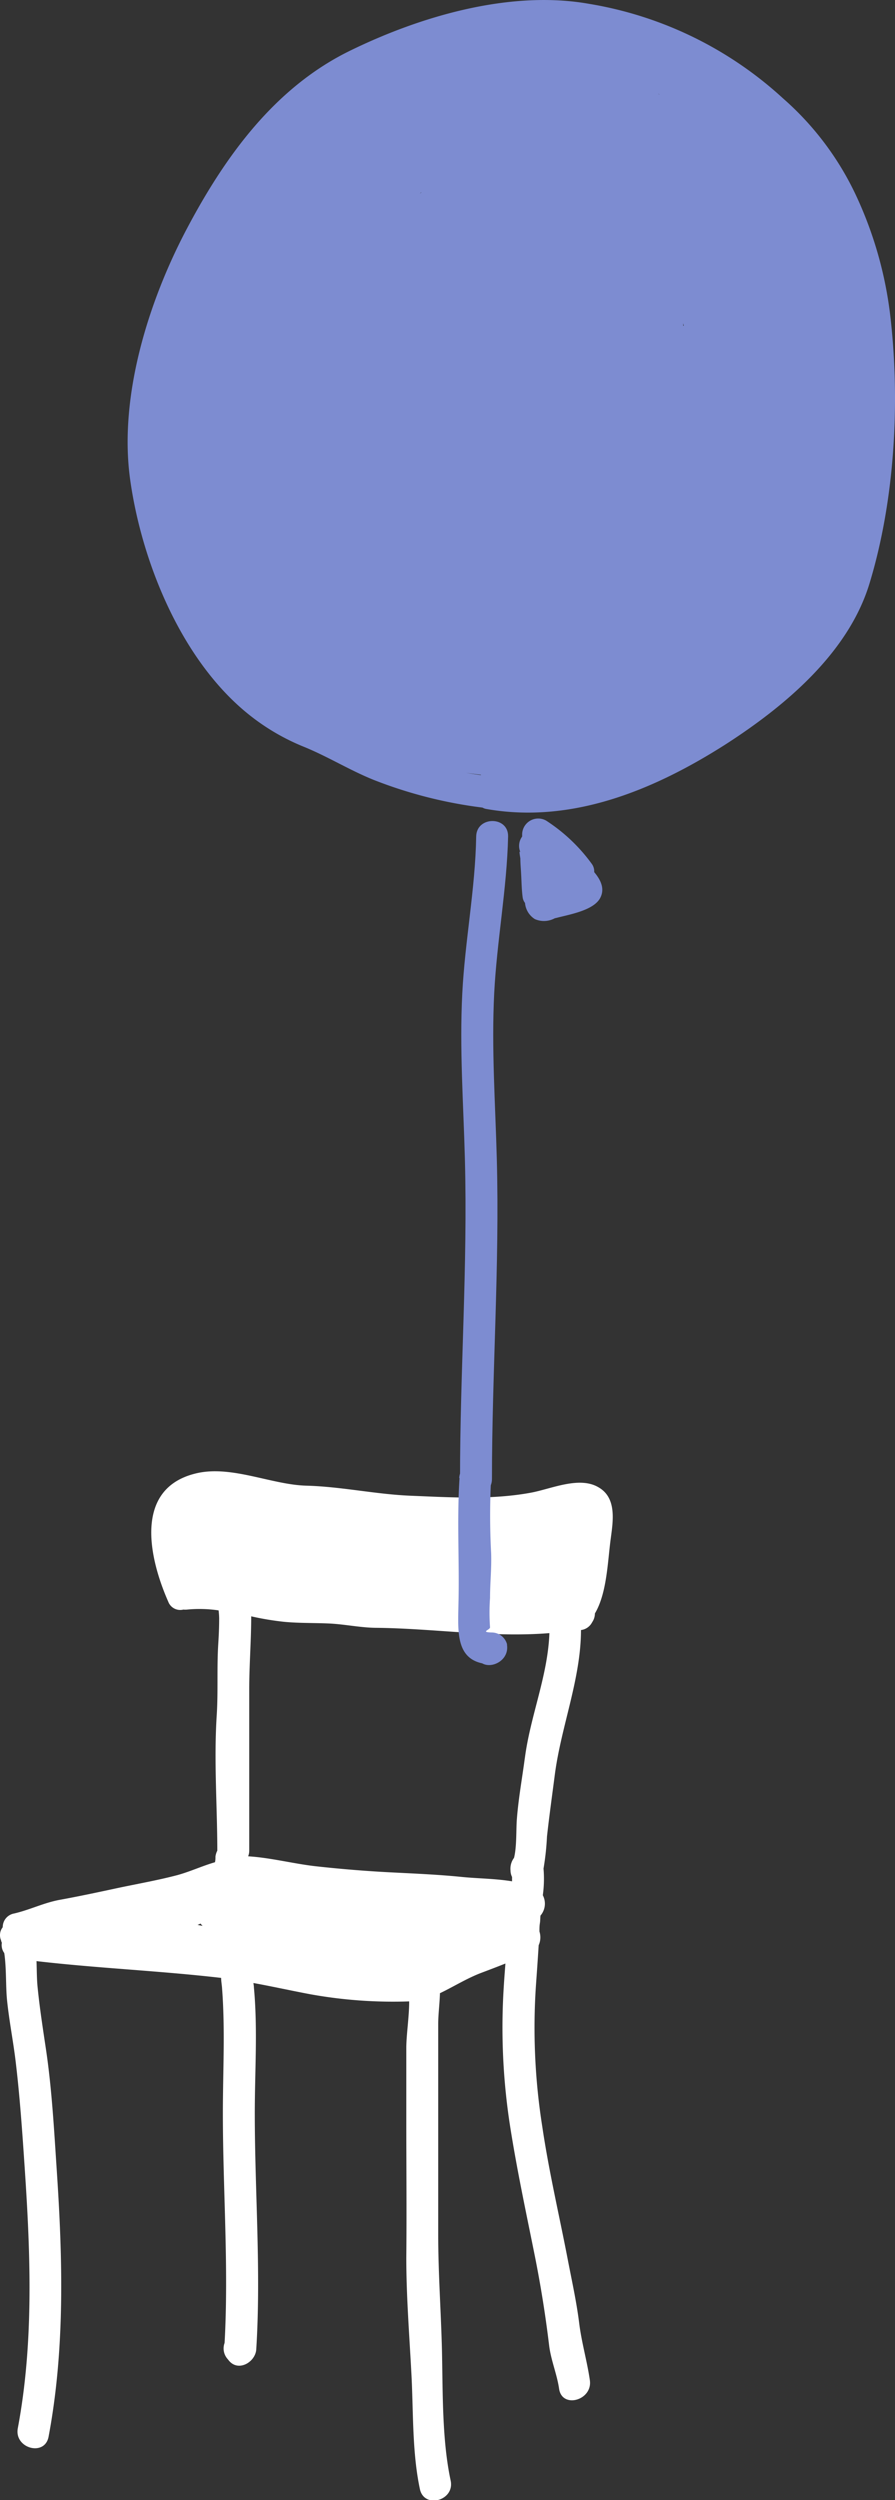 <svg xmlns="http://www.w3.org/2000/svg" viewBox="0 0 140.23 391.7"><rect x="0" y="0" width="140.23" height="391.7" fill="#333333" stroke="none"/><defs><style>.cls-1{fill:#7d8cd1;}.cls-2{fill:#fff;}</style></defs><title>rakugaki_chair</title><g id="Layer_2" data-name="Layer 2"><g id="fr"><path class="cls-1" d="M139.48,49.39a61.5,61.5,0,0,0-5.13-18.28A46.31,46.31,0,0,0,122.67,15.4,59.14,59.14,0,0,0,92.29.6C80-1.58,66,2.51,55,7.87c-11.9,5.75-19.73,16.62-25.74,28S18.57,62.16,20.4,75.19s8.15,28.6,18.89,37A34.38,34.38,0,0,0,47.6,117c3.78,1.54,7.25,3.71,11,5.21a70.09,70.09,0,0,0,17,4.32,1.74,1.74,0,0,0,.56.21c13.47,2.39,26.34-3,37.44-10.06,9.33-6,19.38-14.37,22.67-25.38C140.22,78.24,141.06,62.83,139.48,49.39Zm-32.43,1.66c0-.13,0-.27,0-.4l.09.39ZM66,30.12l0,.05-.24.18ZM103.3,14.8l-.22-.13.24.11ZM64.5,118.94h0l-.06,0Zm10.85,2.44v.06q-1.16-.15-2.31-.36Q74.19,121.25,75.35,121.38Z"/><path class="cls-1" d="M93.1,136.64a2,2,0,0,0-.34-1.24,26.88,26.88,0,0,0-7.19-6.83,2.52,2.52,0,0,0-3.76,2.16c0,.11,0,.23,0,.34a2.47,2.47,0,0,0-.2,2.6c-.4-.82-.1.63-.08.84,0,.74.07,1.48.11,2.22.08,1.3.08,2.63.26,3.92a1.84,1.84,0,0,0,.36.82A3.31,3.31,0,0,0,83.8,144a3.54,3.54,0,0,0,3.12-.13l.31-.07c2-.52,5.64-1.14,6.75-3C94.84,139.31,94.15,137.89,93.1,136.64Z"/><path class="cls-1" d="M77.43,155.66c.41-8.19,2-16.46,2.18-24.61.06-3.22-4.94-3.22-5,0-.13,8.13-1.77,16.44-2.18,24.61-.44,8.66.18,17.25.41,25.9.45,16.78-.77,33.45-.76,50.17,0,3.21,5,3.22,5,0,0-16.72,1.21-33.39.76-50.17C77.61,172.91,77,164.32,77.43,155.66Z"/><path class="cls-2" d="M93.73,233c-3-1.74-7.39.28-10.5.86-6.17,1.15-12.59.74-18.81.49-5.54-.22-10.88-1.43-16.42-1.58s-11.86-3.31-17.43-1.89C21,233.28,23.3,244,26.36,250.94a2,2,0,0,0,2.37,1.24,3,3,0,0,0,.6,0,20.29,20.29,0,0,1,4.92.13,11.84,11.84,0,0,1,.09,1.23c0,1.42-.06,2.74-.15,4.16-.22,3.65,0,7.32-.23,11-.46,7.12.08,14.16.09,21.25a2.84,2.84,0,0,0-.29.92c0,.3,0,.6-.08.9-1.95.56-3.82,1.44-5.83,2-3.2.85-6.5,1.41-9.74,2.11-2.88.62-5.79,1.24-8.7,1.77-2.54.46-4.73,1.58-7.2,2.15a2.16,2.16,0,0,0-1.78,2.15A2,2,0,0,0,.17,304c0,.13.08.27.12.39A2.13,2.13,0,0,0,.67,306c.35,2.37.22,5.26.43,7.34.32,3.16.93,6.23,1.32,9.37.69,5.66,1.09,11.55,1.47,17.24.9,13.46,1.4,27.19-1.1,40.5-.59,3.15,4.22,4.49,4.82,1.33C10.2,368,9.82,353.9,8.89,340c-.41-6.21-.76-12.64-1.67-18.8-.49-3.29-1-6.54-1.33-9.86-.13-1.28-.12-2.69-.17-4.08,9.62,1.12,19.28,1.51,28.93,2.63,0,.48.09,1,.13,1.45.52,6.53.14,13.19.14,19.74,0,12,.93,24,.27,36a2.5,2.5,0,0,0,.47,2.52l.22.27c1.5,1.79,4.14.2,4.27-1.77.77-12.33-.23-24.64-.23-37,0-6.53.47-13.24-.14-19.74,0-.22-.05-.44-.07-.67,3,.55,5.93,1.2,8.9,1.76a73,73,0,0,0,15.5,1.12c0,2.48-.45,5.24-.45,7.3v11.33c0,7.18.07,14.37,0,21.56,0,6.17.5,12.35.82,18.52.29,5.79.1,12,1.31,17.7.67,3.14,5.49,1.81,4.82-1.33-1.36-6.34-1.22-13.78-1.36-20.24-.14-6.08-.59-12.13-.59-18.23q0-10.87,0-21.77c0-3.77,0-7.54,0-11.31,0-1.54.23-3.19.27-4.81,2.21-1.06,4.27-2.37,6.6-3.24q1.84-.69,3.66-1.41c-.11,1.45-.22,2.89-.3,4.33a100.49,100.49,0,0,0,1,20.94c1.1,7.08,2.6,14,4,21,.89,4.53,1.6,9,2.15,13.58.29,2.33,1.24,4.53,1.56,6.77.45,3.17,5.27,1.82,4.82-1.33C92,370,91.12,367,90.75,364c-.4-3.22-1.1-6.42-1.72-9.61-1.35-7.07-3-14-4.06-21.17a99.24,99.24,0,0,1-1-22.12c.15-2.1.3-4.21.43-6.33a3,3,0,0,0,.12-2.15c0-.43,0-.86.07-1.29s.05-.79.09-1.2a2.86,2.86,0,0,0,.37-3.19,19,19,0,0,0,.11-4.18,41.1,41.1,0,0,0,.54-5c.36-3.27.82-6.53,1.24-9.79,1-7.55,4.08-14.95,4.09-22.58a2.27,2.27,0,0,0,1.73-1.19l.11-.18a2.41,2.41,0,0,0,.34-1.23c1.9-3.18,2-8.21,2.48-11.71C96.05,238.33,96.68,234.65,93.73,233ZM31.42,301.38c.1.12.21.25.32.36l-.78-.15Zm50.82-26c-.42,3.19-1,6.35-1.25,9.55-.14,1.57,0,4.37-.45,6.15a2.84,2.84,0,0,0-.55,2,2.35,2.35,0,0,0,.24,1c0,.23,0,.45,0,.68-2.63-.44-5.39-.43-8-.7-3.69-.37-7.4-.52-11.1-.71s-7.64-.51-11.46-.93c-3.55-.38-7.2-1.36-10.79-1.58a2.38,2.38,0,0,0,.17-.91c0-8.41,0-16.85,0-25.26,0-3.82.31-7.61.31-11.43a45,45,0,0,0,5.15.86c2.3.22,4.66.16,7,.26,2.49.11,4.94.66,7.43.68,9.08.09,18.11,1.56,27.14.83C85.85,262.52,83.09,268.86,82.24,275.42Z"/><path class="cls-1" d="M72,231.57c-.43,6.58,0,13.18-.17,19.79-.08,4.52-.51,9.27,5.2,9.41l-2.41-1.84,0,.14c.44,3.17,5.26,1.82,4.82-1.33l0-.14a2.5,2.5,0,0,0-2.41-1.83c-1.86-.05-.19-.43-.25-.82a31.75,31.75,0,0,1,0-4.57c0-2.36.26-4.72.17-7.08a111.94,111.94,0,0,1,0-11.73c.21-3.21-4.79-3.2-5,0Z"/></g></g></svg>